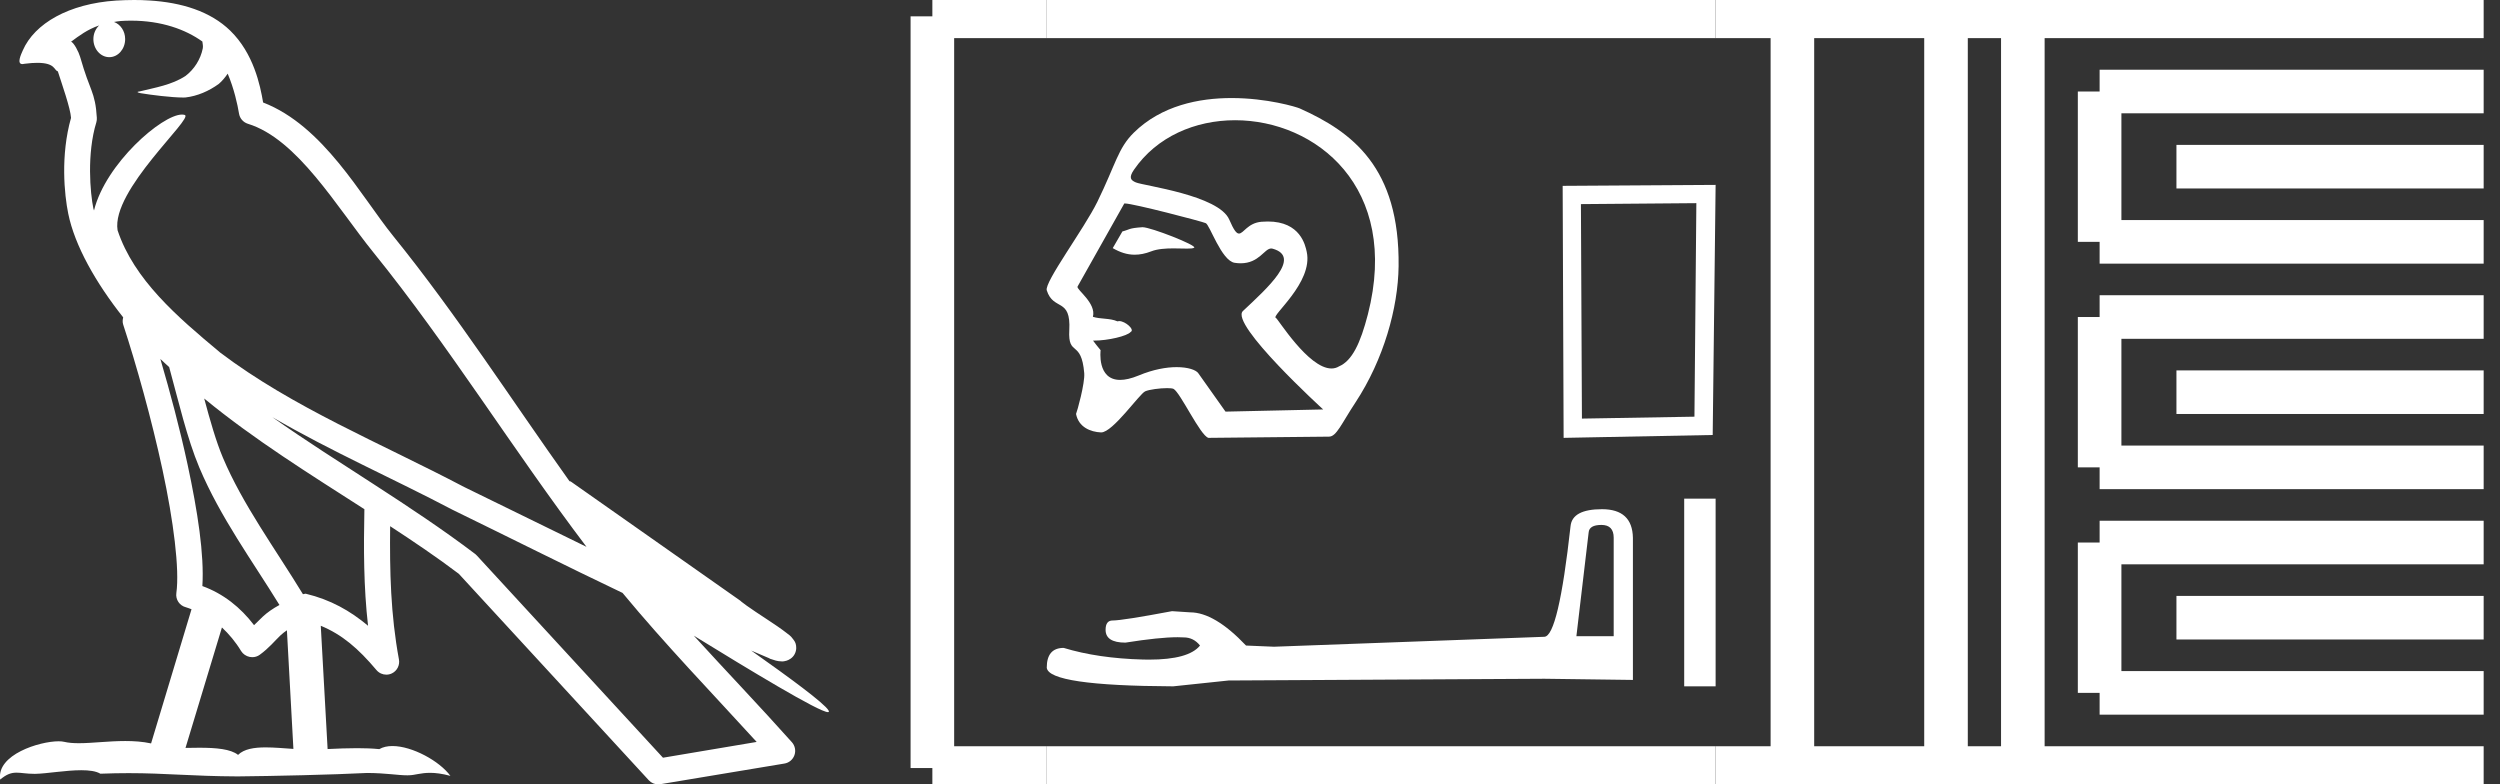 <?xml version="1.0" encoding="UTF-8" standalone="no"?>
<svg
   width="57.37"
   height="18.0"
   version="1.1"
   id="svg56"
   sodipodi:docname="tepia.svg"
   inkscape:version="1.1.1 (3bf5ae0d25, 2021-09-20)"
   xmlns:inkscape="http://www.inkscape.org/namespaces/inkscape"
   xmlns:sodipodi="http://sodipodi.sourceforge.net/DTD/sodipodi-0.dtd"
   xmlns="http://www.w3.org/2000/svg"
   xmlns:svg="http://www.w3.org/2000/svg">
  <rect width="100%" height="100%" fill="#333333" stroke="none"/>
  <defs
     id="defs60" />
  <sodipodi:namedview
     id="namedview58"
     pagecolor="#ffffff"
     bordercolor="#666666"
     borderopacity="1.0"
     inkscape:pageshadow="2"
     inkscape:pageopacity="0.0"
     inkscape:pagecheckerboard="0"
     showgrid="false"
     inkscape:zoom="23.967395"
     inkscape:cx="28.684803"
     inkscape:cy="8.9913819"
     inkscape:window-width="1920"
     inkscape:window-height="1001"
     inkscape:window-x="-9"
     inkscape:window-y="-9"
     inkscape:window-maximized="1"
     inkscape:current-layer="svg56" />
  <path
     d="M 3.009 0.474 C 3.703 0.474 4.257 0.675 4.644 0.953 C 4.65 1.006 4.664 1.06 4.653 1.112 C 4.603 1.361 4.458 1.59 4.257 1.743 C 3.941 1.95 3.56 2.01 3.2 2.099 C 3.11 2.109 3.181 2.13 3.231 2.139 C 3.461 2.178 3.938 2.238 4.202 2.238 C 4.221 2.238 4.238 2.237 4.254 2.237 C 4.532 2.205 4.795 2.089 5.02 1.926 C 5.099 1.859 5.167 1.776 5.225 1.69 C 5.372 2.036 5.452 2.403 5.485 2.607 C 5.503 2.717 5.581 2.806 5.687 2.84 C 6.826 3.189 7.725 4.749 8.566 5.789 C 10.296 7.926 11.766 10.315 13.459 12.549 C 12.522 12.093 11.588 11.633 10.65 11.175 C 8.729 10.164 6.728 9.359 5.045 8.085 C 5.042 8.083 5.039 8.079 5.037 8.077 C 4.067 7.269 3.074 6.417 2.698 5.284 C 2.55 4.364 4.455 2.707 4.24 2.638 C 4.222 2.632 4.2 2.629 4.176 2.629 C 3.718 2.629 2.423 3.756 2.157 4.83 C 2.154 4.816 2.146 4.799 2.143 4.785 C 2.07 4.429 1.989 3.529 2.211 2.806 C 2.221 2.772 2.224 2.737 2.222 2.702 C 2.206 2.411 2.162 2.238 2.098 2.068 C 2.035 1.899 1.959 1.724 1.838 1.303 C 1.807 1.195 1.696 0.975 1.63 0.958 C 1.816 0.82 2.005 0.677 2.275 0.583 L 2.275 0.583 C 2.196 0.659 2.143 0.769 2.143 0.897 C 2.143 1.126 2.307 1.312 2.508 1.312 C 2.709 1.312 2.872 1.126 2.872 0.897 L 2.872 0.894 C 2.871 0.71 2.763 0.558 2.617 0.504 C 2.67 0.497 2.713 0.485 2.771 0.482 C 2.852 0.476 2.932 0.474 3.009 0.474 ZM 3.68 8.237 C 3.745 8.302 3.815 8.361 3.882 8.424 C 4.096 9.204 4.294 10.065 4.574 10.729 C 5.057 11.874 5.79 12.87 6.413 13.883 C 6.261 13.965 6.129 14.058 6.029 14.152 C 5.948 14.229 5.894 14.281 5.83 14.346 C 5.521 13.939 5.124 13.623 4.644 13.449 C 4.689 12.726 4.536 11.737 4.305 10.662 C 4.126 9.831 3.904 9.003 3.68 8.237 ZM 4.686 9.145 C 5.835 10.09 7.114 10.883 8.362 11.685 C 8.344 12.595 8.344 13.463 8.446 14.36 C 8.033 14.014 7.587 13.763 7.019 13.625 C 7.015 13.624 7.012 13.624 7.009 13.624 C 6.989 13.624 6.972 13.636 6.952 13.636 C 6.303 12.573 5.569 11.577 5.115 10.502 C 4.959 10.133 4.822 9.652 4.686 9.145 ZM 5.093 14.399 C 5.256 14.552 5.405 14.728 5.533 14.94 C 5.576 15.01 5.649 15.058 5.729 15.075 C 5.749 15.079 5.77 15.081 5.79 15.081 C 5.85 15.081 5.909 15.063 5.959 15.027 C 6.175 14.871 6.307 14.703 6.436 14.581 C 6.483 14.536 6.533 14.5 6.584 14.464 L 6.733 17.186 C 6.52 17.172 6.298 17.151 6.096 17.151 C 5.832 17.151 5.601 17.187 5.463 17.323 C 5.294 17.189 4.966 17.159 4.572 17.159 C 4.471 17.159 4.366 17.161 4.257 17.163 L 5.093 14.399 ZM 6.251 9.574 L 6.251 9.574 C 7.605 10.361 9.035 10.988 10.386 11.699 C 10.388 11.7 10.39 11.701 10.392 11.702 C 11.687 12.333 12.978 12.983 14.286 13.606 C 15.27 14.795 16.338 15.901 17.364 17.026 C 16.648 17.146 15.931 17.268 15.214 17.388 C 13.792 15.842 12.369 14.299 10.947 12.753 C 10.936 12.74 10.924 12.728 10.91 12.717 C 9.411 11.58 7.758 10.635 6.251 9.574 ZM 3.076 0.0 C 2.941 0.0 2.803 0.005 2.665 0.013 C 1.58 0.084 0.792 0.539 0.523 1.157 C 0.482 1.25 0.377 1.471 0.516 1.471 C 0.53 1.471 0.547 1.468 0.568 1.463 C 0.683 1.448 0.778 1.442 0.857 1.442 C 1.275 1.442 1.237 1.615 1.327 1.637 C 1.417 1.919 1.617 2.483 1.63 2.705 C 1.386 3.566 1.477 4.468 1.566 4.903 C 1.715 5.635 2.196 6.487 2.827 7.283 C 2.813 7.338 2.809 7.394 2.827 7.449 C 3.129 8.371 3.479 9.618 3.73 10.785 C 3.981 11.953 4.123 13.062 4.047 13.608 C 4.025 13.759 4.121 13.9 4.268 13.936 C 4.313 13.947 4.352 13.967 4.395 13.981 L 3.467 17.06 C 3.273 17.018 3.072 17.005 2.874 17.005 C 2.493 17.005 2.118 17.055 1.81 17.055 C 1.685 17.055 1.57 17.047 1.47 17.023 C 1.438 17.015 1.395 17.011 1.345 17.011 C 0.909 17.011 -0.083 17.317 0.004 17.89 C 0.155 17.762 0.262 17.731 0.38 17.731 C 0.49 17.731 0.61 17.758 0.785 17.758 C 0.794 17.758 0.802 17.758 0.812 17.758 C 1.066 17.754 1.509 17.675 1.865 17.675 C 2.045 17.675 2.203 17.695 2.303 17.755 C 2.539 17.746 2.752 17.742 2.952 17.742 C 3.801 17.742 4.399 17.812 5.452 17.817 C 6.24 17.81 7.649 17.778 8.426 17.738 C 8.876 17.741 9.123 17.792 9.348 17.792 C 9.362 17.792 9.375 17.792 9.388 17.791 C 9.522 17.788 9.653 17.735 9.868 17.735 C 9.991 17.735 10.141 17.752 10.336 17.805 C 10.086 17.464 9.459 17.12 9.006 17.12 C 8.891 17.12 8.788 17.142 8.704 17.191 C 8.543 17.175 8.372 17.169 8.196 17.169 C 7.977 17.169 7.748 17.178 7.518 17.189 L 7.361 14.36 L 7.361 14.36 C 7.848 14.562 8.218 14.876 8.642 15.38 C 8.7 15.447 8.782 15.482 8.865 15.482 C 8.908 15.482 8.952 15.473 8.993 15.453 C 9.112 15.396 9.179 15.264 9.155 15.134 C 8.963 14.095 8.942 13.115 8.953 12.075 L 8.953 12.075 C 9.493 12.428 10.025 12.787 10.529 13.168 C 11.982 14.748 13.436 16.327 14.889 17.906 C 14.945 17.967 15.023 18 15.104 18 C 15.12 18 15.136 17.999 15.152 17.996 C 16.102 17.837 17.052 17.681 18.001 17.522 C 18.107 17.505 18.195 17.431 18.231 17.329 C 18.267 17.227 18.244 17.112 18.172 17.032 C 17.43 16.201 16.663 15.401 15.921 14.587 L 15.921 14.587 C 17.19 15.368 18.796 16.342 19 16.342 C 19.023 16.342 19.028 16.329 19.013 16.303 C 18.919 16.139 18.113 15.547 17.238 14.929 L 17.238 14.929 C 17.377 14.987 17.514 15.049 17.653 15.106 C 17.658 15.109 17.665 15.114 17.67 15.117 C 17.773 15.151 17.83 15.175 17.939 15.178 C 17.942 15.179 17.946 15.179 17.949 15.179 C 17.974 15.179 18.003 15.175 18.048 15.162 C 18.1 15.146 18.188 15.103 18.236 15.01 C 18.285 14.918 18.275 14.823 18.259 14.772 C 18.242 14.721 18.221 14.695 18.205 14.674 C 18.144 14.589 18.102 14.565 18.043 14.52 C 17.983 14.474 17.915 14.423 17.838 14.371 C 17.685 14.266 17.502 14.148 17.345 14.043 C 17.188 13.938 17.045 13.836 17.017 13.81 C 17.008 13.801 16.998 13.793 16.989 13.785 C 15.691 12.872 14.394 11.961 13.097 11.049 C 13.089 11.043 13.078 11.048 13.069 11.043 C 11.736 9.174 10.481 7.218 9.023 5.416 C 8.279 4.496 7.425 2.888 6.038 2.352 C 5.971 1.956 5.82 1.225 5.283 0.703 C 4.827 0.26 4.168 0.056 3.427 0.011 C 3.312 0.003 3.195 0.0 3.076 0.0 Z"
     style="fill:#ffffff;stroke:none"
     id="path2" />
  <path
     d="M 26.221 5.214 C 26.219 5.214 26.216 5.214 26.214 5.214 C 25.89 5.236 25.926 5.268 25.757 5.311 L 25.535 5.694 C 25.703 5.791 25.863 5.845 26.039 5.845 C 26.157 5.845 26.282 5.821 26.421 5.767 C 26.565 5.711 26.755 5.7 26.929 5.7 C 27.047 5.7 27.157 5.705 27.243 5.705 C 27.323 5.705 27.381 5.701 27.404 5.684 C 27.474 5.631 26.409 5.214 26.221 5.214 ZM 28.343 2.759 C 30.189 2.759 32.139 4.291 31.39 7.214 C 31.218 7.881 31.027 8.279 30.729 8.407 C 30.674 8.441 30.615 8.456 30.554 8.456 C 30.023 8.456 29.322 7.308 29.28 7.296 C 29.148 7.258 30.14 6.489 29.987 5.78 C 29.955 5.628 29.841 5.083 29.095 5.083 C 29.049 5.083 29 5.085 28.949 5.089 C 28.633 5.116 28.536 5.36 28.432 5.36 C 28.374 5.36 28.313 5.281 28.209 5.039 C 27.968 4.479 26.244 4.263 26.066 4.186 C 25.956 4.139 25.892 4.085 26.021 3.897 C 26.545 3.133 27.431 2.759 28.343 2.759 ZM 25.815 4.669 C 26.003 4.669 27.592 5.084 27.667 5.12 C 27.756 5.141 28.028 5.986 28.334 6.031 C 28.382 6.038 28.427 6.042 28.47 6.042 C 28.898 6.042 29.013 5.702 29.173 5.702 C 29.183 5.702 29.194 5.704 29.205 5.707 C 29.882 5.898 29.085 6.609 28.523 7.137 C 28.209 7.432 30.364 9.396 30.364 9.396 L 28.123 9.446 L 27.498 8.564 C 27.446 8.49 27.266 8.425 27.002 8.425 C 26.768 8.425 26.468 8.476 26.132 8.616 C 25.958 8.688 25.818 8.718 25.705 8.718 C 25.168 8.718 25.257 8.036 25.257 8.036 C 25.185 7.95 25.128 7.878 25.083 7.816 L 25.083 7.816 C 25.092 7.816 25.101 7.816 25.11 7.816 C 25.42 7.816 25.869 7.713 25.947 7.617 C 26.048 7.568 25.826 7.368 25.682 7.368 C 25.668 7.368 25.654 7.37 25.642 7.374 C 25.468 7.297 25.255 7.327 25.08 7.27 C 25.163 6.956 24.697 6.644 24.727 6.577 L 25.8 4.67 C 25.803 4.669 25.808 4.669 25.815 4.669 ZM 28.261 2.25 C 27.517 2.25 26.654 2.42 26.019 3.044 C 25.654 3.403 25.603 3.772 25.183 4.629 C 24.88 5.249 23.962 6.476 24.021 6.663 C 24.175 7.144 24.58 6.818 24.538 7.578 C 24.505 8.198 24.816 7.78 24.881 8.563 C 24.9 8.793 24.718 9.445 24.693 9.499 C 24.752 9.805 25.027 9.912 25.264 9.923 C 25.266 9.923 25.268 9.923 25.27 9.923 C 25.537 9.923 26.148 9.038 26.28 8.98 C 26.375 8.938 26.619 8.907 26.783 8.907 C 26.851 8.907 26.905 8.912 26.93 8.924 C 27.084 9.003 27.546 10.001 27.731 10.048 L 30.499 10.02 C 30.67 10.018 30.779 9.731 31.107 9.233 C 31.753 8.25 32.083 7.066 32.095 6.112 C 32.123 3.836 31.028 3.027 29.826 2.488 C 29.752 2.455 29.078 2.25 28.261 2.25 Z"
     style="fill:#ffffff;stroke:none"
     id="path4" />
  <path
     d="M 38.928 4.662 L 38.884 9.562 L 36.302 9.606 L 36.279 4.684 L 38.928 4.662 ZM 39.37 4.243 L 35.86 4.265 L 35.882 10.048 L 39.303 9.982 L 39.37 4.243 Z"
     style="fill:#ffffff;stroke:none"
     id="path6" />
  <path
     d="M 36.75 12.046 Q 37.031 12.046 37.031 12.34 L 37.031 14.6 L 36.175 14.6 L 36.456 12.22 Q 36.469 12.046 36.75 12.046 ZM 36.763 11.685 Q 36.081 11.685 36.041 12.073 Q 35.761 14.6 35.44 14.613 L 29.236 14.841 L 28.594 14.814 Q 27.872 14.052 27.31 14.052 Q 27.11 14.039 26.896 14.025 Q 25.759 14.239 25.532 14.239 Q 25.371 14.239 25.371 14.453 Q 25.371 14.747 25.826 14.747 Q 26.607 14.623 27.024 14.623 Q 27.099 14.623 27.163 14.627 Q 27.39 14.627 27.538 14.814 Q 27.277 15.137 26.37 15.137 Q 26.301 15.137 26.227 15.135 Q 25.198 15.108 24.409 14.868 Q 24.021 14.868 24.021 15.322 Q 24.061 15.737 26.922 15.75 L 28.193 15.616 L 35.44 15.576 L 37.472 15.603 L 37.472 12.34 Q 37.459 11.685 36.763 11.685 Z"
     style="fill:#ffffff;stroke:none"
     id="path8" />
  <path
     d="M 38.649 11.443 L 38.649 15.75 L 39.37 15.75 L 39.37 11.443 Z"
     style="fill:#ffffff;stroke:none"
     id="path10" />
  <path
     d="M 21.396 0.375 L 21.396 17.625 "
     style="fill:none;stroke:#ffffff;stroke-width:1"
     id="path12" />
  <path
     d="M 21.396 0.375 L 24.021 0.375 "
     style="fill:none;stroke:#ffffff;stroke-width:1"
     id="path14" />
  <path
     d="M 21.396 17.625 L 24.021 17.625 "
     style="fill:none;stroke:#ffffff;stroke-width:1"
     id="path16" />
  <path
     d="M 24.021 0.375 L 39.37 0.375 "
     style="fill:none;stroke:#ffffff;stroke-width:1"
     id="path18" />
  <path
     d="M 24.021 17.625 L 39.37 17.625 "
     style="fill:none;stroke:#ffffff;stroke-width:1"
     id="path20" />
  <path
     d="M 39.37 0.375 L 56.995 0.375 "
     style="fill:none;stroke:#ffffff;stroke-width:1"
     id="path22" />
  <path
     d="M 39.37 17.625 L 56.995 17.625 "
     style="fill:none;stroke:#ffffff;stroke-width:1"
     id="path24" />
  <path
     d="M 41.132 0.375 L 41.132 17.625 "
     style="fill:none;stroke:#ffffff;stroke-width:1"
     id="path26" />
  <path
     d="M 44.657 0.375 L 44.657 17.625 "
     style="fill:none;stroke:#ffffff;stroke-width:1"
     id="path28" />
  <path
     d="M 46.42 0.375 L 46.42 17.625 "
     style="fill:none;stroke:#ffffff;stroke-width:1"
     id="path30" />
  <path
     d="M 48.182 2.1 L 56.995 2.1 "
     style="fill:none;stroke:#ffffff;stroke-width:1"
     id="path32" />
  <path
     d="M 48.182 5.55 L 56.995 5.55 "
     style="fill:none;stroke:#ffffff;stroke-width:1"
     id="path34" />
  <path
     d="M 48.182 2.1 L 48.182 5.55 "
     style="fill:none;stroke:#ffffff;stroke-width:1"
     id="path36" />
  <path
     d="M 49.945 3.825 L 56.995 3.825 "
     style="fill:none;stroke:#ffffff;stroke-width:1"
     id="path38" />
  <path
     d="M 48.182 7.275 L 56.995 7.275 "
     style="fill:none;stroke:#ffffff;stroke-width:1"
     id="path40" />
  <path
     d="M 48.182 10.725 L 56.995 10.725 "
     style="fill:none;stroke:#ffffff;stroke-width:1"
     id="path42" />
  <path
     d="M 48.182 7.275 L 48.182 10.725 "
     style="fill:none;stroke:#ffffff;stroke-width:1"
     id="path44" />
  <path
     d="M 49.945 9 L 56.995 9 "
     style="fill:none;stroke:#ffffff;stroke-width:1"
     id="path46" />
  <path
     d="M 48.182 12.45 L 56.995 12.45 "
     style="fill:none;stroke:#ffffff;stroke-width:1"
     id="path48" />
  <path
     d="M 48.182 15.9 L 56.995 15.9 "
     style="fill:none;stroke:#ffffff;stroke-width:1"
     id="path50" />
  <path
     d="M 48.182 12.45 L 48.182 15.9 "
     style="fill:none;stroke:#ffffff;stroke-width:1"
     id="path52" />
  <path
     d="M 49.945 14.175 L 56.995 14.175 "
     style="fill:none;stroke:#ffffff;stroke-width:1"
     id="path54" />
</svg>
